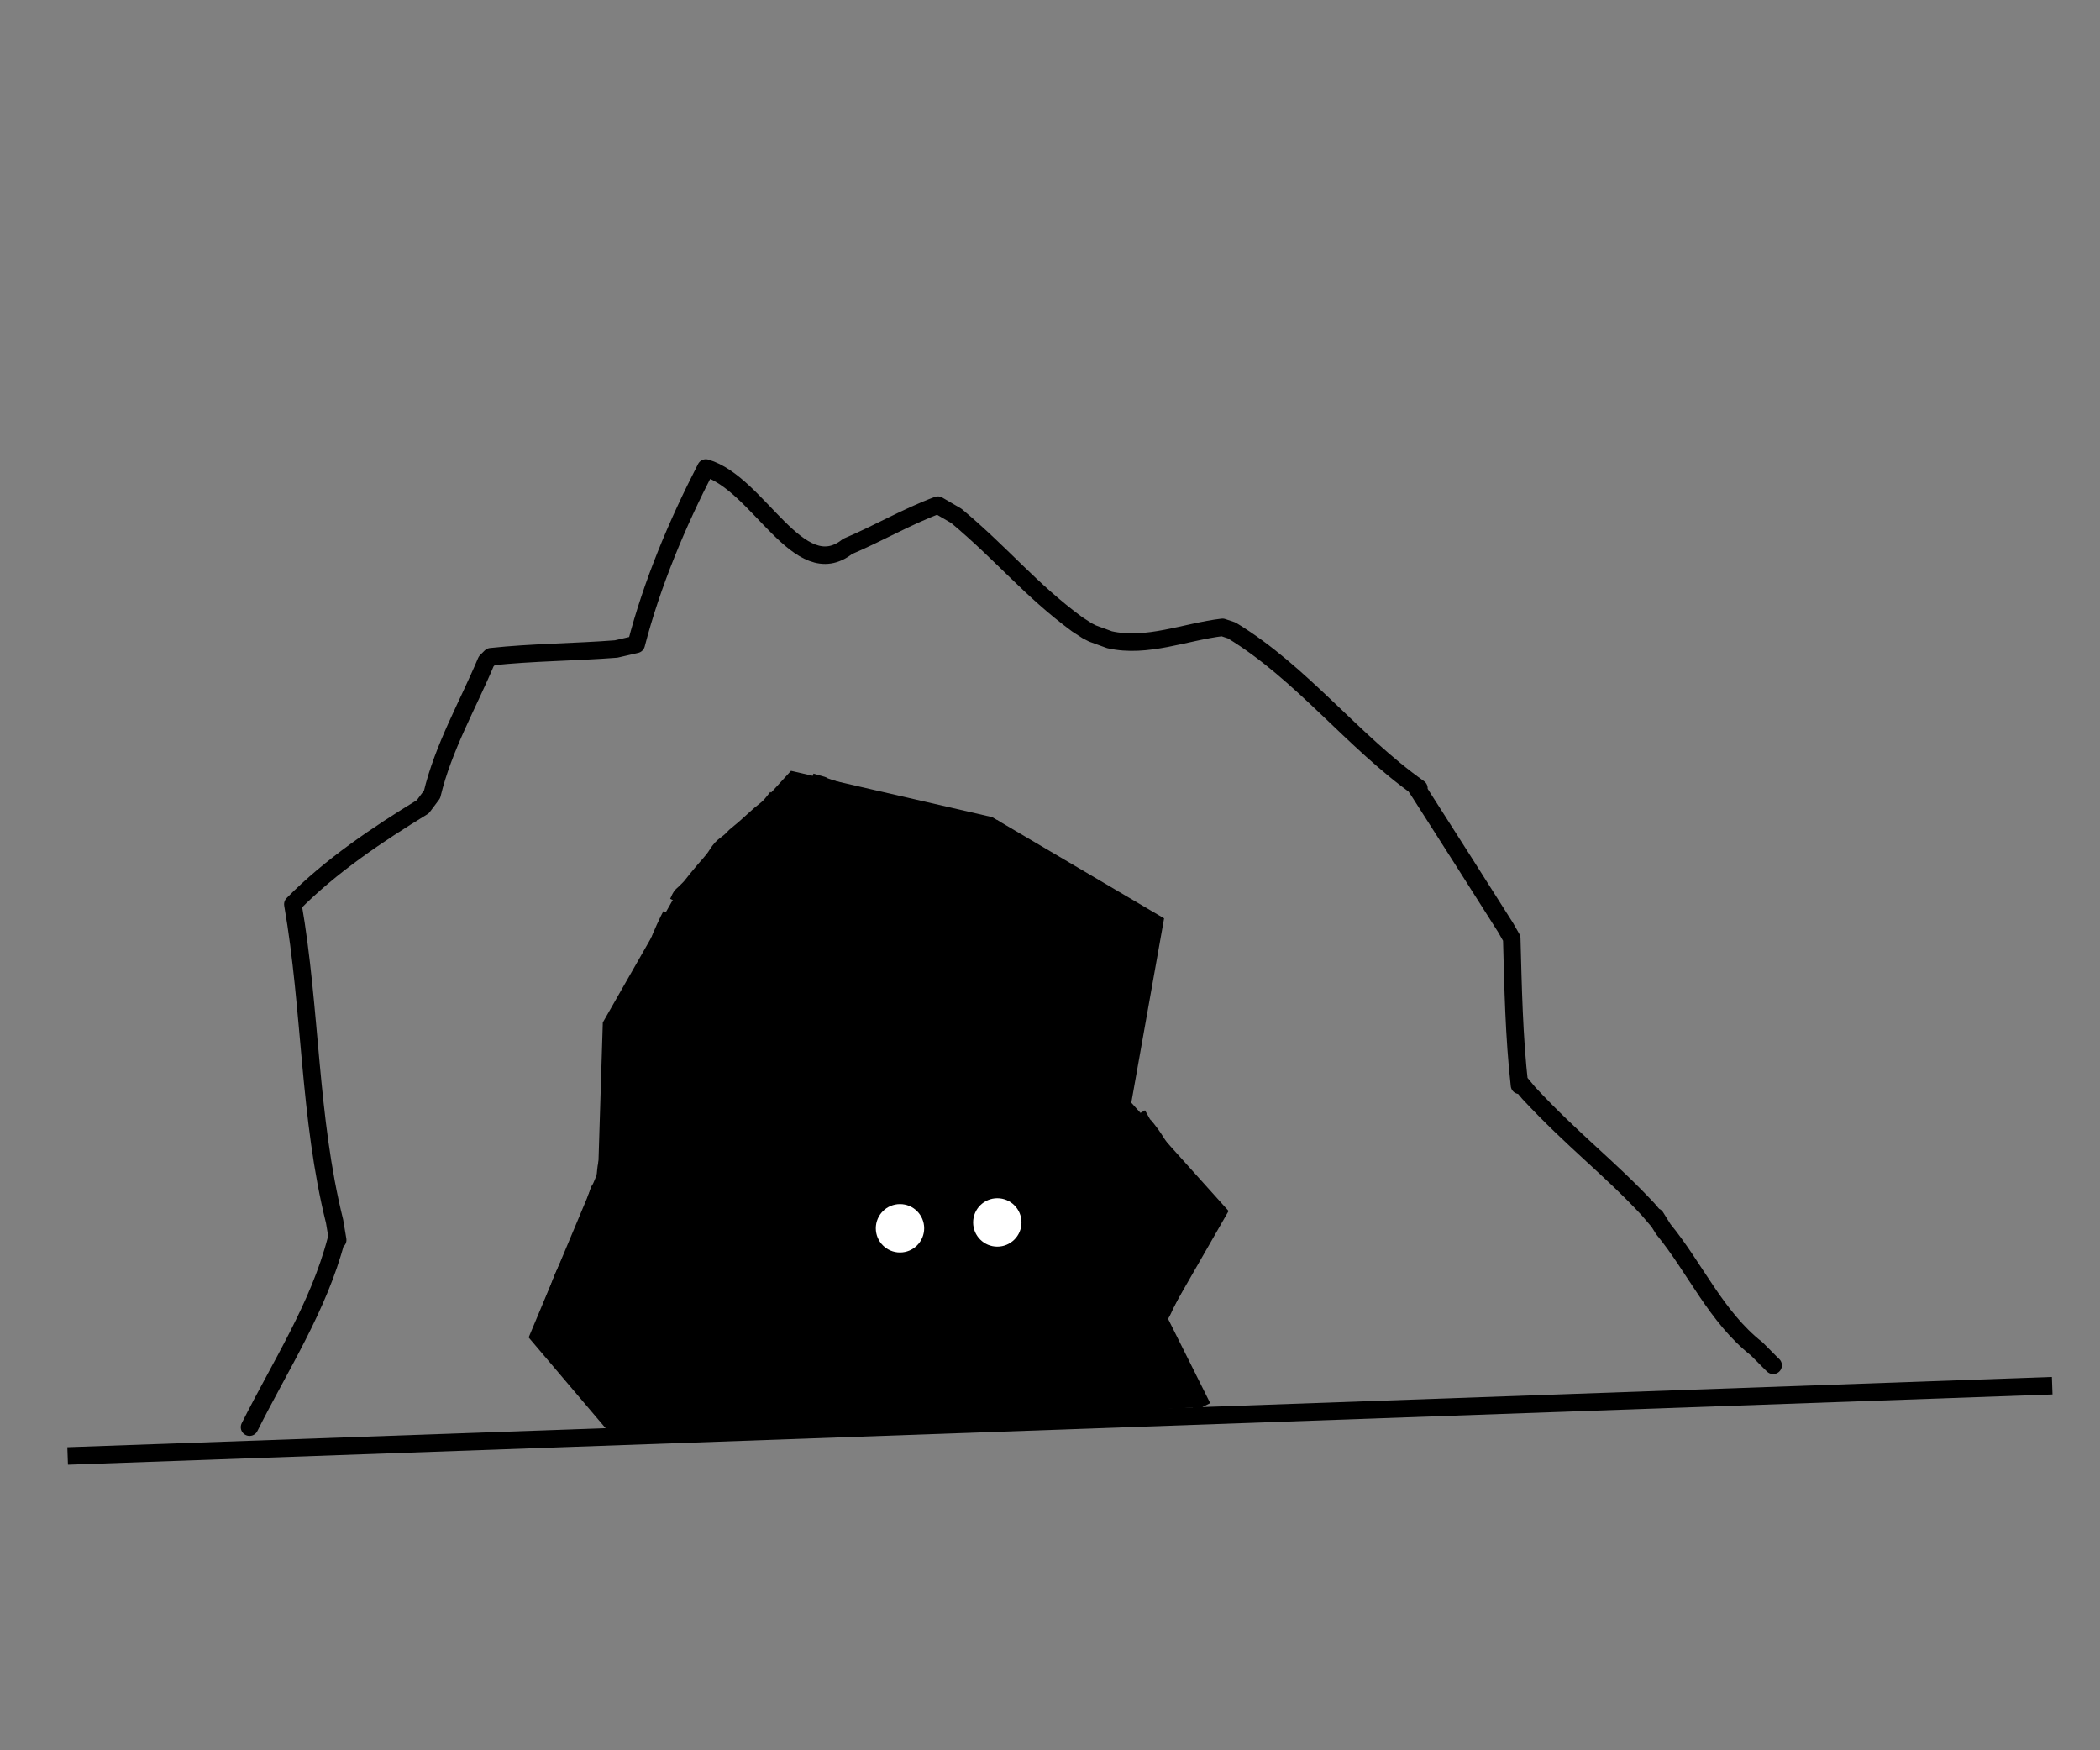 <?xml version="1.0" encoding="UTF-8" standalone="no"?>
<!-- Created with Inkscape (http://www.inkscape.org/) -->

<svg
   xmlns:dc="http://purl.org/dc/elements/1.1/"
   xmlns:cc="http://creativecommons.org/ns#"
   xmlns:rdf="http://www.w3.org/1999/02/22-rdf-syntax-ns#"
   xmlns:svg="http://www.w3.org/2000/svg"
   xmlns="http://www.w3.org/2000/svg"
   xmlns:sodipodi="http://sodipodi.sourceforge.net/DTD/sodipodi-0.dtd"
   xmlns:inkscape="http://www.inkscape.org/namespaces/inkscape"
   width="120"
   height="100"
   viewBox="0 0 120 100"
   id="svg2"
   version="1.1"
   inkscape:version="0.91 r13725"
   sodipodi:docname="safe.svg">
  <rect x="0" y="0" width="120" height="100" fill="#808080" stroke="none"/>
  <defs
     id="defs4" />
  <sodipodi:namedview
     id="base"
     pagecolor="#ffffff"
     bordercolor="#666666"
     borderopacity="1.0"
     inkscape:pageopacity="0.0"
     inkscape:pageshadow="2"
     inkscape:zoom="2"
     inkscape:cx="89.83358"
     inkscape:cy="-10.005014"
     inkscape:document-units="px"
     inkscape:current-layer="layer1"
     showgrid="false"
     inkscape:window-width="1855"
     inkscape:window-height="1056"
     inkscape:window-x="65"
     inkscape:window-y="24"
     inkscape:window-maximized="1"
     showguides="true"
     inkscape:guide-bbox="true"
     units="px" />
  <g
     inkscape:label="Layer 1"
     inkscape:groupmode="layer"
     id="layer1"
     transform="translate(0,-952.362)">
    <path
       style="fill:none;fill-rule:evenodd;stroke:#000000;stroke-width:1px;stroke-linecap:butt;stroke-linejoin:miter;stroke-opacity:1"
       d="m 3.865,1035.547 113.403,-4.015"
       id="path4282"
       inkscape:connector-curvature="0"
       sodipodi:nodetypes="cc"
       inkscape:export-xdpi="120"
       inkscape:export-ydpi="120"
       inkscape:export-filename="/tmp/safe.png" />
    <path
       style="fill:none;fill-rule:evenodd;stroke:#000000;stroke-width:1px;stroke-linecap:butt;stroke-linejoin:miter;stroke-opacity:1"
       d="m 35.914,1034.078 c -0.157,-0.251 -0.432,-0.395 -0.619,-0.619 -0.094,-0.113 -0.169,-0.242 -0.265,-0.354 -0.081,-0.095 -0.188,-0.167 -0.265,-0.265 -0.547,-0.704 -0.165,-0.324 -0.619,-0.972 -0.108,-0.155 -0.24,-0.291 -0.354,-0.442 -0.064,-0.085 -0.11,-0.182 -0.177,-0.265 -0.052,-0.065 -0.118,-0.118 -0.177,-0.177 -0.206,-0.206 -0.424,-0.402 -0.619,-0.619 -0.945,-1.05 -0.042,-0.086 -0.707,-0.884 -0.053,-0.064 -0.118,-0.118 -0.177,-0.177 -0.088,-0.088 -0.168,-0.187 -0.265,-0.265 -0.051,-0.041 -0.122,-0.052 -0.177,-0.088 -0.035,-0.023 -0.051,-0.07 -0.088,-0.088 -0.026,-0.013 -0.068,0.021 -0.088,0 -0.021,-0.021 0.013,-0.062 0,-0.088 -0.019,-0.037 -0.059,-0.059 -0.088,-0.088"
       id="path4284"
       inkscape:connector-curvature="0"
       inkscape:export-xdpi="120"
       inkscape:export-ydpi="120"
       inkscape:export-filename="/tmp/safe.png" />
    <path
       style="fill:none;fill-rule:evenodd;stroke:#000000;stroke-width:1px;stroke-linecap:butt;stroke-linejoin:miter;stroke-opacity:1"
       d="m 31.141,1028.332 c 0.253,-0.372 0.209,-0.834 0.354,-1.238 0.107,-0.299 0.239,-0.588 0.354,-0.884 0.396,-1.019 0.152,-0.508 0.707,-1.679 0.002,0 0.707,-1.413 0.707,-1.414 0.34,-1.189 0.003,-0.154 0.354,-0.972 0.037,-0.086 0.051,-0.18 0.088,-0.265 0.102,-0.229 0.299,-0.524 0.354,-0.795 0.012,-0.058 -0.011,-0.119 0,-0.177 0.018,-0.091 0.059,-0.177 0.088,-0.265 0.029,-0.088 0.047,-0.182 0.088,-0.265 0.019,-0.037 0.059,-0.059 0.088,-0.088"
       id="path4286"
       inkscape:connector-curvature="0"
       inkscape:export-xdpi="120"
       inkscape:export-ydpi="120"
       inkscape:export-filename="/tmp/safe.png" />
    <path
       style="fill:none;fill-rule:evenodd;stroke:#000000;stroke-width:1px;stroke-linecap:butt;stroke-linejoin:miter;stroke-opacity:1"
       d="m 34.589,1019.582 c 0.029,-0.236 0.035,-0.476 0.088,-0.707 0.036,-0.155 0.118,-0.295 0.177,-0.442 0.059,-0.265 0.132,-0.528 0.177,-0.795 0.12,-0.721 0.05,-0.808 0.177,-1.503 0.017,-0.092 0.078,-0.173 0.088,-0.265 0.019,-0.176 -0.013,-0.354 0,-0.53 0.017,-0.237 0.071,-0.47 0.088,-0.707 0.013,-0.176 0,-0.354 0,-0.53 0,-0.177 0.012,-0.354 0,-0.53 -0.018,-0.266 -0.066,-0.53 -0.088,-0.795 -0.02,-0.235 0,-0.471 0,-0.707"
       id="path4288"
       inkscape:connector-curvature="0"
       inkscape:export-xdpi="120"
       inkscape:export-ydpi="120"
       inkscape:export-filename="/tmp/safe.png" />
    <path
       style="fill:none;fill-rule:evenodd;stroke:#000000;stroke-width:1px;stroke-linecap:butt;stroke-linejoin:miter;stroke-opacity:1"
       d="m 35.296,1011.185 c 0.059,-0.118 0.104,-0.244 0.177,-0.353 0.046,-0.069 0.125,-0.112 0.177,-0.177 0.066,-0.083 0.118,-0.177 0.177,-0.265 0.059,-0.088 0.135,-0.168 0.177,-0.265 0.136,-0.317 0.213,-0.657 0.354,-0.972 0.097,-0.217 0.257,-0.402 0.354,-0.619 0.14,-0.315 0.22,-0.654 0.354,-0.972 0.102,-0.243 0.236,-0.471 0.354,-0.707 0.118,-0.324 0.223,-0.653 0.354,-0.972 0.135,-0.33 0.291,-0.65 0.442,-0.972 0.19,-0.407 0.177,-0.216 0.177,-0.442"
       id="path4290"
       inkscape:connector-curvature="0"
       inkscape:export-xdpi="120"
       inkscape:export-ydpi="120"
       inkscape:export-filename="/tmp/safe.png" />
    <path
       style="fill:none;fill-rule:evenodd;stroke:#000000;stroke-width:1px;stroke-linecap:butt;stroke-linejoin:miter;stroke-opacity:1"
       d="m 38.743,1003.937 c 0.059,-0.118 0.104,-0.244 0.177,-0.354 0.046,-0.069 0.118,-0.118 0.177,-0.177 0.118,-0.118 0.243,-0.229 0.354,-0.353 0.125,-0.141 0.234,-0.296 0.354,-0.442 0.146,-0.178 0.293,-0.355 0.442,-0.53 0.175,-0.207 0.363,-0.405 0.53,-0.619 0.157,-0.199 0.271,-0.432 0.442,-0.619 0.155,-0.17 0.358,-0.289 0.53,-0.442 0.093,-0.083 0.172,-0.182 0.265,-0.265 0.172,-0.153 0.357,-0.29 0.53,-0.442 0.298,-0.261 0.586,-0.534 0.884,-0.795 0.173,-0.151 0.368,-0.279 0.53,-0.442 0.163,-0.163 0.295,-0.354 0.442,-0.53"
       id="path4292"
       inkscape:connector-curvature="0"
       inkscape:export-xdpi="120"
       inkscape:export-ydpi="120"
       inkscape:export-filename="/tmp/safe.png" />
    <path
       style="fill:none;fill-rule:evenodd;stroke:#000000;stroke-width:1px;stroke-linecap:butt;stroke-linejoin:miter;stroke-opacity:1"
       d="m 46.344,997.043 c 1.538,0.439 -0.377,-0.126 1.326,0.442 0.292,0.097 0.586,0.187 0.884,0.265 0.263,0.069 0.535,0.101 0.795,0.177 0.447,0.13 0.878,0.312 1.326,0.442 0.583,0.169 1.177,0.303 1.768,0.442 0.439,0.103 1.722,0.442 2.21,0.442"
       id="path4294"
       inkscape:connector-curvature="0"
       inkscape:export-xdpi="120"
       inkscape:export-ydpi="120"
       inkscape:export-filename="/tmp/safe.png" />
    <path
       style="fill:none;fill-rule:evenodd;stroke:#000000;stroke-width:1px;stroke-linecap:butt;stroke-linejoin:miter;stroke-opacity:1"
       d="m 56.686,999.606 c 0.663,0.542 1.287,1.131 1.945,1.679 0.113,0.094 0.235,0.178 0.354,0.265 0.323,0.237 0.642,0.481 0.972,0.707 0.229,0.157 0.476,0.288 0.707,0.442 0.211,0.141 0.401,0.312 0.619,0.442 0.405,0.243 0.893,0.429 1.326,0.619 0.266,0.116 0.525,0.248 0.795,0.353 0.261,0.101 0.525,0.193 0.795,0.265 1.556,0.415 -0.125,-0.13 0.795,0.177"
       id="path4296"
       inkscape:connector-curvature="0"
       inkscape:export-xdpi="120"
       inkscape:export-ydpi="120"
       inkscape:export-filename="/tmp/safe.png" />
    <path
       style="fill:none;fill-rule:evenodd;stroke:#000000;stroke-width:1px;stroke-linecap:butt;stroke-linejoin:miter;stroke-opacity:1"
       d="m 65.79,1005.882 c -0.083,0.443 -0.187,0.882 -0.265,1.326 -0.036,0.205 -0.045,0.415 -0.088,0.619 -0.045,0.21 -0.122,0.411 -0.177,0.619 -0.093,0.352 -0.177,0.707 -0.265,1.061 -0.059,0.236 -0.132,0.468 -0.177,0.707 -0.044,0.234 -0.056,0.472 -0.088,0.707 -0.056,0.413 -0.108,0.827 -0.177,1.238 -0.049,0.296 -0.125,0.588 -0.177,0.884 -0.036,0.205 -0.054,0.413 -0.088,0.619 -0.005,0.029 -0.029,-0.088 0,-0.088 0.029,0 0,0.059 0,0.088"
       id="path4298"
       inkscape:connector-curvature="0"
       inkscape:export-xdpi="120"
       inkscape:export-ydpi="120"
       inkscape:export-filename="/tmp/safe.png" />
    <path
       style="fill:none;fill-rule:evenodd;stroke:#000000;stroke-width:1px;stroke-linecap:butt;stroke-linejoin:miter;stroke-opacity:1"
       d="m 64.994,1016.046 c 0.727,1.273 -0.05,0 0.795,1.149 0.188,0.257 0.341,0.539 0.53,0.795 0.448,0.608 0.961,1.164 1.414,1.768 1.558,2.077 -0.042,0.058 0.972,1.326"
       id="path4300"
       inkscape:connector-curvature="0"
       inkscape:export-xdpi="120"
       inkscape:export-ydpi="120"
       inkscape:export-filename="/tmp/safe.png" />
    <path
       style="fill:none;fill-rule:evenodd;stroke:#000000;stroke-width:1px;stroke-linecap:butt;stroke-linejoin:miter;stroke-opacity:1"
       d="m 69.06,1021.527 c -0.463,0.927 0.192,-0.402 -0.442,0.972 -0.083,0.179 -0.182,0.351 -0.265,0.53 -0.094,0.204 -0.17,0.415 -0.265,0.619 -0.111,0.239 -0.248,0.466 -0.354,0.707 -0.101,0.231 -0.172,0.473 -0.265,0.707 -0.246,0.615 -0.309,0.707 -0.619,1.326 -0.088,0.177 -0.177,0.354 -0.265,0.53 -0.088,0.177 -0.156,0.366 -0.265,0.53 -0.016,0.024 -0.059,0 -0.088,0"
       id="path4302"
       inkscape:connector-curvature="0"
       inkscape:export-xdpi="120"
       inkscape:export-ydpi="120"
       inkscape:export-filename="/tmp/safe.png" />
    <path
       style="fill:none;fill-rule:evenodd;stroke:#000000;stroke-width:1px;stroke-linecap:butt;stroke-linejoin:miter;stroke-opacity:1"
       d="m 66.232,1028.067 c 0.088,0.177 0.177,0.353 0.265,0.53 0.358,0.716 0.239,0.458 0.619,1.326 0.09,0.206 0.165,0.418 0.265,0.619 0.048,0.095 0.122,0.174 0.177,0.265 0.244,0.407 0.455,0.835 0.707,1.238 0.022,0.035 0.065,0.054 0.088,0.088 0.037,0.055 0.042,0.13 0.088,0.177 0.021,0.021 0,-0.059 0,-0.088"
       id="path4304"
       inkscape:connector-curvature="0"
       inkscape:export-xdpi="120"
       inkscape:export-ydpi="120"
       inkscape:export-filename="/tmp/safe.png" />
    <path
       style="fill:none;fill-rule:evenodd;stroke:#000000;stroke-width:1px;stroke-linecap:round;stroke-linejoin:round;stroke-opacity:1"
       d="m 14.259,1033.901 c 1.758,-3.511 3.948,-6.861 4.95,-10.695 l 0.088,0 -0.177,-1.061 c -1.479,-5.932 -1.34,-12.11 -2.386,-18.12 2.153,-2.193 4.884,-4.017 7.425,-5.569 l 0.53,-0.707 c 0.647,-2.697 2.031,-5.074 3.094,-7.601 l 0.265,-0.265 c 2.361,-0.255 4.813,-0.259 7.159,-0.442 l 1.149,-0.265 c 0.906,-3.492 2.34,-6.895 3.978,-10.076 3.022,0.878 5.314,6.699 8.096,4.483 1.753,-0.741 3.389,-1.704 5.162,-2.362 l 1.061,0.619 c 2.687,2.25 4.197,4.197 6.894,6.187 l 0.569,0.369 0.315,0.162 0.972,0.354 c 2.14,0.484 4.333,-0.456 6.452,-0.707 l 0.53,0.177 c 4.007,2.429 6.889,6.321 10.695,9.016 l -0.088,0 -0.088,-0.088 0.177,0.265 c 1.656,2.587 3.308,5.184 4.95,7.778 l 0.354,0.619 c 0.076,2.802 0.128,5.611 0.442,8.397 l 0.088,-0.088 0.442,0.53 c 2.578,2.765 4.55,4.213 6.806,6.629 l 0.53,0.619 -0.088,-0.177 0.442,0.707 c 1.816,2.212 3.013,5.011 5.334,6.837 0.296,0.285 0.826,0.843 0.942,0.942"
       id="path4328"
       inkscape:connector-curvature="0"
       sodipodi:nodetypes="cccccccccccccccccccccccccccccccccccc"
       inkscape:export-xdpi="120"
       inkscape:export-ydpi="120"
       inkscape:export-filename="/tmp/safe.png" />
    <path
       style="fill:#000000;fill-opacity:1;fill-rule:evenodd;stroke:#000000;stroke-width:1px;stroke-linecap:butt;stroke-linejoin:miter;stroke-opacity:1"
       d="m 35.738,1034.52 -4.95,-5.834 3.889,-9.281 0.265,-8.485 3.889,-6.806 6.541,-7.159 11.137,2.563 9.458,5.568 -1.856,10.43 5.48,6.099 -3.447,6.01 2.563,5.127"
       id="path4330"
       inkscape:connector-curvature="0"
       inkscape:export-xdpi="120"
       inkscape:export-ydpi="120"
       inkscape:export-filename="/tmp/safe.png" />
    <circle
       style="opacity:1;fill:#ffffff;fill-opacity:1;fill-rule:nonzero;stroke:none;stroke-width:1;stroke-linecap:round;stroke-linejoin:round;stroke-miterlimit:4;stroke-dasharray:none;stroke-dashoffset:3;stroke-opacity:1"
       id="path4332"
       cx="51.428"
       cy="1022.538"
       r="1.382"
       inkscape:export-xdpi="120"
       inkscape:export-ydpi="120"
       inkscape:export-filename="/tmp/safe.png" />
    <circle
       r="1.382"
       cy="1022.204"
       cx="56.989"
       id="circle4334"
       style="opacity:1;fill:#ffffff;fill-opacity:1;fill-rule:nonzero;stroke:none;stroke-width:1;stroke-linecap:round;stroke-linejoin:round;stroke-miterlimit:4;stroke-dasharray:none;stroke-dashoffset:3;stroke-opacity:1"
       inkscape:export-xdpi="120"
       inkscape:export-ydpi="120"
       inkscape:export-filename="/tmp/safe.png" />
  </g>
</svg>
